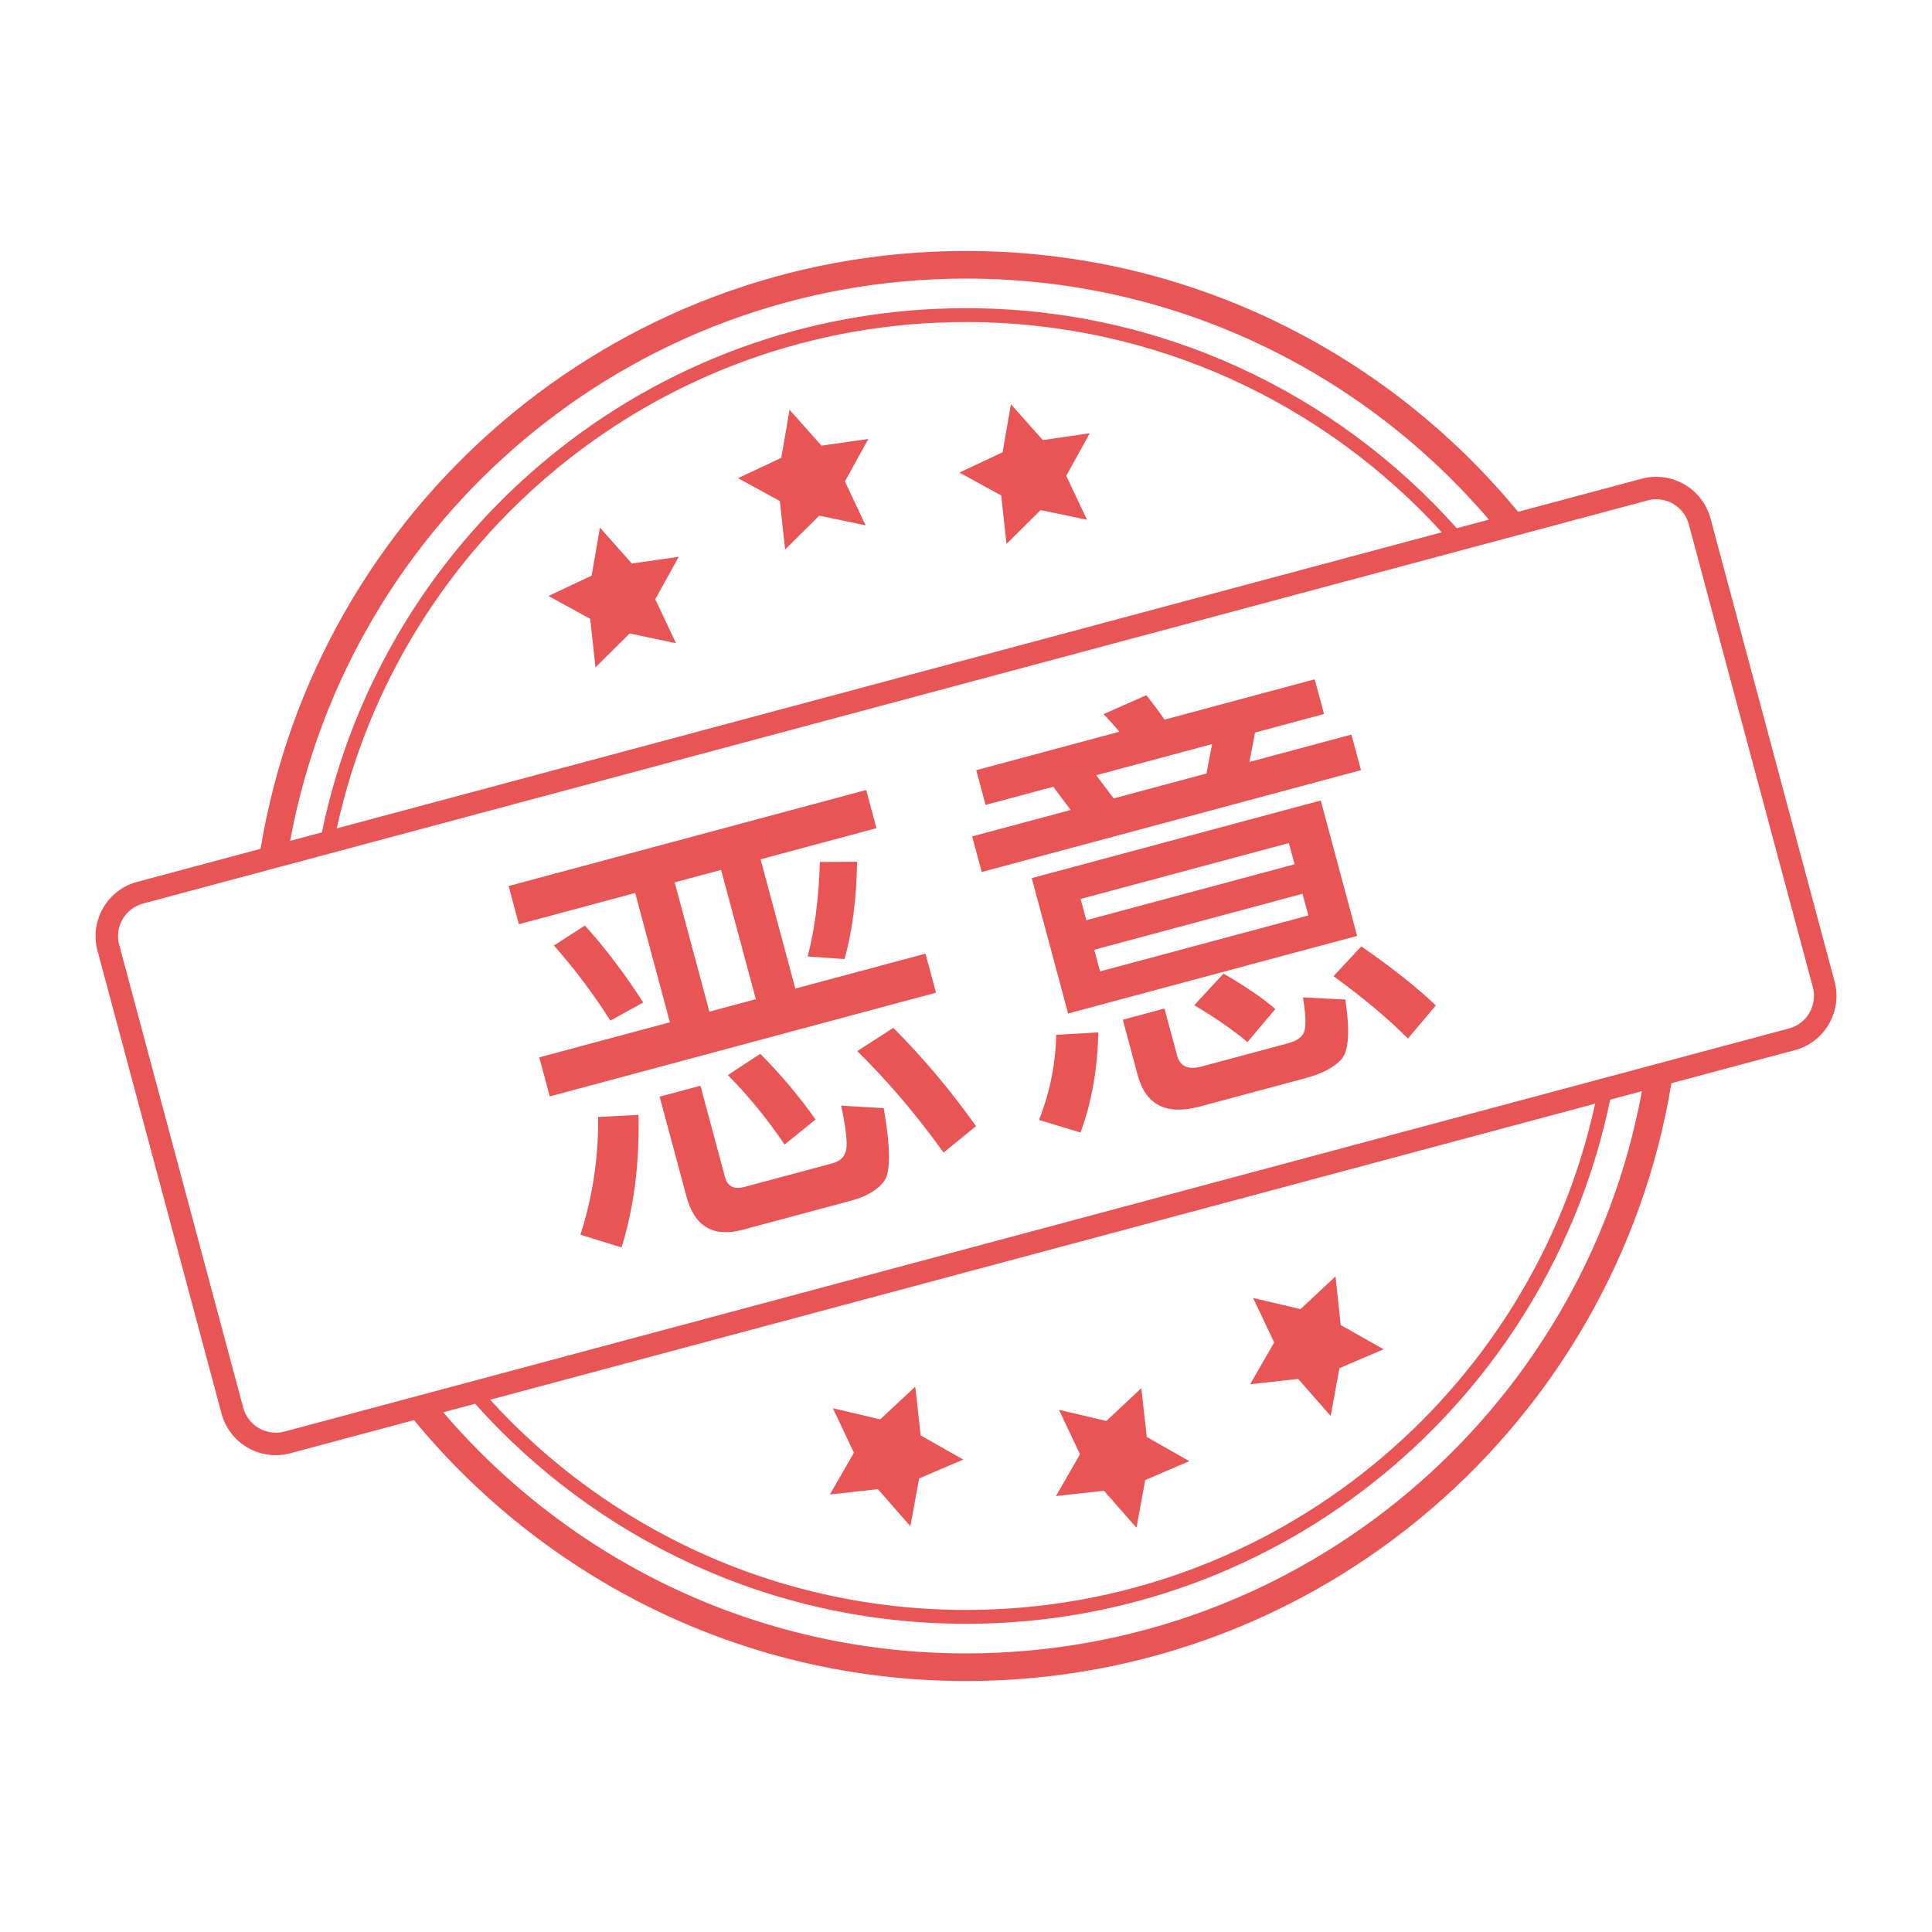 <svg width="86" height="86" viewBox="0 0 86 86" fill="none" xmlns="http://www.w3.org/2000/svg">
<path d="M43.004 11.172C52.901 11.172 61.734 15.697 67.576 22.783L73.079 21.309C73.719 21.139 74.401 21.229 74.975 21.561C75.549 21.892 75.968 22.438 76.141 23.078L81.662 43.684C81.747 44.001 81.769 44.331 81.727 44.657C81.684 44.982 81.577 45.296 81.412 45.58C81.249 45.865 81.031 46.115 80.77 46.315C80.51 46.515 80.212 46.661 79.894 46.745L74.401 48.216C71.913 63.309 58.806 74.828 43.003 74.828C33.106 74.828 24.265 70.302 18.429 63.214L12.922 64.69C12.282 64.862 11.6 64.772 11.025 64.44C10.451 64.109 10.032 63.563 9.861 62.922L4.34 42.317C4.254 42 4.232 41.669 4.275 41.344C4.318 41.018 4.425 40.705 4.59 40.421C4.753 40.136 4.971 39.886 5.232 39.686C5.493 39.486 5.79 39.339 6.108 39.255L11.6 37.783C14.095 22.691 27.203 11.172 43.004 11.172ZM73.089 48.569L71.674 48.949C68.922 62.266 57.137 72.281 43.001 72.281C34.317 72.281 26.52 68.498 21.149 62.486L19.73 62.866C25.343 69.433 33.686 73.599 43.004 73.599C58.002 73.599 70.472 62.813 73.089 48.569ZM71.005 49.128L21.817 62.307C27.058 68.058 34.606 71.664 42.995 71.664C56.727 71.664 68.198 62.013 71.005 49.128ZM50.805 61.794L51.047 63.965L52.943 65.041L50.977 65.881L50.589 68.007L49.143 66.358L47.005 66.594L48.075 64.735L47.139 62.755L49.246 63.252L50.805 61.794ZM40.741 61.725L40.983 63.895L42.879 64.97L40.913 65.81L40.525 67.937L39.079 66.289L36.941 66.524L38.011 64.665L37.075 62.685L39.182 63.181L40.741 61.725ZM73.725 22.224C73.597 22.224 73.466 22.241 73.337 22.276L6.366 40.22C5.979 40.324 5.656 40.572 5.456 40.919C5.255 41.266 5.202 41.67 5.306 42.057L10.827 62.664C10.931 63.048 11.183 63.375 11.527 63.574C11.871 63.772 12.281 63.826 12.665 63.724L79.635 45.78C80.022 45.676 80.346 45.428 80.546 45.081C80.746 44.733 80.799 44.33 80.696 43.942L75.174 23.336C75.088 23.017 74.9 22.735 74.638 22.534C74.376 22.333 74.055 22.224 73.725 22.224ZM59.45 56.816L59.678 58.981L61.588 60.062L59.622 60.902L59.233 63.029L57.788 61.381L55.65 61.616L56.718 59.758L55.782 57.778L57.89 58.273L59.45 56.816ZM43.004 12.401C28.006 12.401 15.537 23.194 12.915 37.43L14.329 37.051C17.079 23.734 28.865 13.718 43.001 13.718C51.686 13.718 59.483 17.502 64.848 23.515L66.277 23.131C60.663 16.566 52.32 12.401 43.004 12.401ZM43.001 14.336C29.268 14.329 17.796 23.982 14.991 36.874L64.18 23.694C58.933 17.944 51.391 14.336 43.001 14.336ZM26.705 23.486L28.125 25.084L30.213 24.785L29.168 26.675L30.091 28.63L28.029 28.197L26.507 29.706L26.272 27.547L24.414 26.529L26.335 25.625L26.705 23.486ZM35.146 18.241L36.566 19.838L38.654 19.54L37.61 21.43L38.532 23.385L36.47 22.952L34.948 24.46L34.713 22.302L32.854 21.284L34.777 20.38L35.146 18.241ZM44.999 17.993L46.419 19.59L48.507 19.285L47.463 21.182L48.386 23.136L46.323 22.704L44.803 24.212L44.566 22.054L42.708 21.035L44.63 20.131L44.999 17.993Z" fill="#E95454"/>
<path d="M26.624 49.719L28.422 49.629C28.47 51.812 28.213 53.786 27.666 55.527L25.837 54.962C26.389 53.24 26.645 51.494 26.624 49.719ZM33.842 46.91C34.721 47.792 35.538 48.753 36.304 49.832L34.926 50.947C34.105 49.739 33.248 48.706 32.398 47.857L33.842 46.91ZM39.765 45.754C41.069 47.061 42.312 48.529 43.446 50.129L42.001 51.304C40.743 49.551 39.451 48.055 38.158 46.787L39.765 45.754ZM37.876 53.448L33.066 54.739C31.753 55.092 30.915 54.593 30.562 53.279L29.363 48.817L31.179 48.33L32.274 52.405C32.383 52.811 32.672 52.961 33.154 52.831L37.056 51.783C37.365 51.7 37.566 51.522 37.63 51.298C37.747 51.039 37.686 50.351 37.443 49.215L39.337 49.328C39.634 51.05 39.653 52.121 39.374 52.548C39.09 52.956 38.591 53.256 37.876 53.448ZM22.641 39.44L38.557 35.165L39.014 36.865L33.856 38.25L35.402 44.006L41.197 42.45L41.664 44.188L24.473 48.805L24.006 47.067L29.82 45.505L28.274 39.749L23.098 41.14L22.641 39.44ZM31.578 45.033L33.645 44.478L32.099 38.722L30.032 39.277L31.578 45.033ZM36.498 38.369L38.152 38.36C38.126 39.961 37.952 41.395 37.596 42.692L35.95 42.575C36.26 41.415 36.444 40.02 36.498 38.369ZM26.034 41.2C26.914 42.165 27.778 43.3 28.631 44.624L27.17 45.43C26.417 44.245 25.577 43.124 24.657 42.088L26.034 41.2ZM46.885 35.02L43.871 35.83L43.456 34.284L49.83 32.572C49.588 32.286 49.35 32.018 49.123 31.789L51.029 30.946C51.283 31.271 51.565 31.63 51.839 32.033L58.522 30.238L58.937 31.783L55.866 32.608L55.617 33.917L60.157 32.698L60.582 34.282L43.7 38.816L43.275 37.232L47.659 36.055L46.885 35.02ZM49.572 35.541L53.705 34.431L53.954 33.122L48.797 34.507L49.572 35.541ZM45.927 39.088L58.791 35.633L60.41 41.66L47.545 45.114L45.927 39.088ZM58.24 40.751L57.98 39.785L48.709 42.276L48.968 43.241L58.24 40.751ZM48.356 40.962L57.627 38.472L57.373 37.526L48.102 40.016L48.356 40.962ZM47.014 46.065L48.889 45.955C48.855 47.6 48.59 49.079 48.098 50.412L46.25 49.853C46.742 48.602 46.988 47.356 47.014 46.065ZM58.113 47.992L53.4 49.258C51.913 49.657 50.998 49.178 50.645 47.865L49.981 45.392L51.835 44.894L52.395 46.98C52.525 47.463 52.882 47.636 53.481 47.476L57.325 46.443C57.672 46.35 57.903 46.205 58.002 46.034C58.148 45.808 58.148 45.27 57.998 44.399L59.886 44.492C60.095 45.886 60.048 46.789 59.695 47.173C59.391 47.504 58.867 47.789 58.113 47.992ZM54.462 43.34C55.442 43.905 56.203 44.425 56.769 44.915L55.529 46.387C54.913 45.869 54.123 45.315 53.162 44.745L54.462 43.34ZM60.597 42.127C61.997 43.097 63.104 43.98 63.913 44.757L62.672 46.229C61.793 45.347 60.695 44.42 59.359 43.453L60.597 42.127Z" fill="#E95454"/>
</svg>
